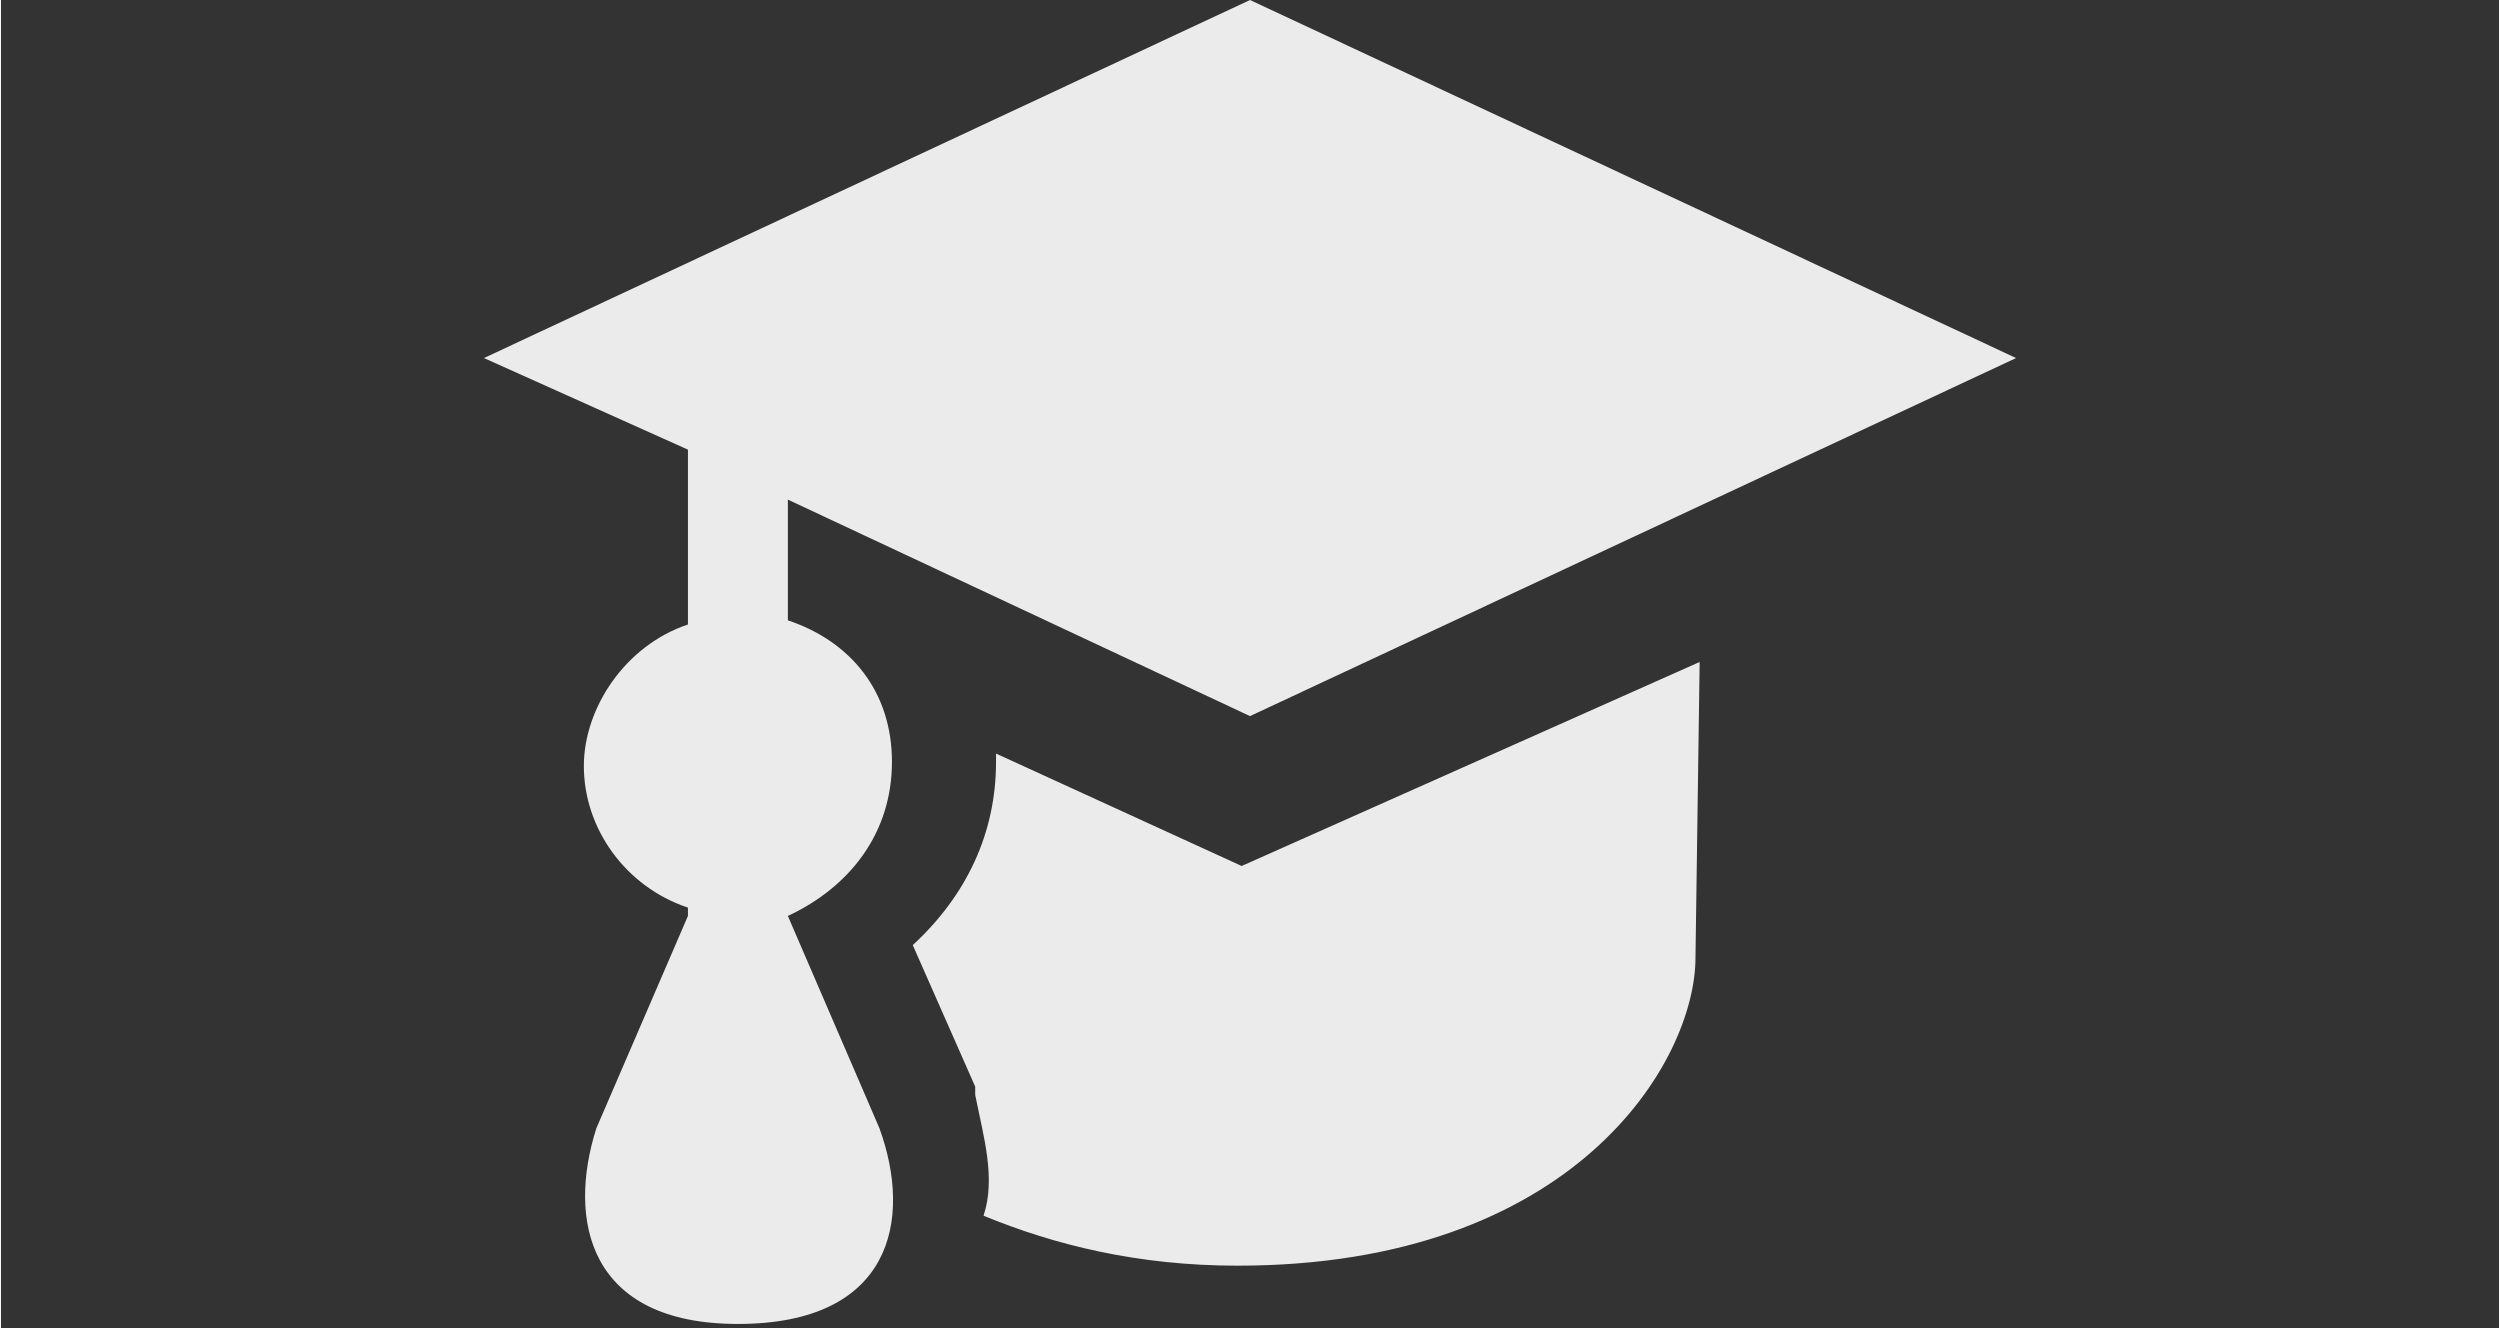 <?xml version="1.0" encoding="UTF-8"?>
<svg width="32" height="17" fill="#ebebec" version="1.1" viewBox="0 0 0.6 0.319" xml:space="preserve" xmlns="http://www.w3.org/2000/svg">
  <rect x="0" y="0" width="0.6" height="0.319" fill="#333333" stroke="none"/>
  <path d="m 0.3,0 -0.184,0.086 0.049,0.022 v 0.042 c -0.015,0.005 -0.025,0.02 -0.025,0.034 0,0.015 0.01,0.029 0.025,0.034 v 0.002 l -0.022,0.051 c -0.007,0.022 -0.002,0.047 0.034,0.047 0.037,0 0.042,-0.025 0.034,-0.047 l -0.022,-0.051 c 0.015,-0.007 0.025,-0.02 0.025,-0.037 0,-0.017 -0.01,-0.029 -0.025,-0.034 V 0.12 L 0.3,0.172 0.484,0.086 Z M 0.408,0.159 0.298,0.208 0.239,0.181 v 0.002 c 0,0.017 -0.007,0.032 -0.02,0.044 l 0.015,0.034 v 0.002 c 0.002,0.01 0.005,0.02 0.002,0.029 0.017,0.007 0.037,0.012 0.061,0.012 0.081,0 0.11,-0.049 0.11,-0.074 z"/>
</svg>
